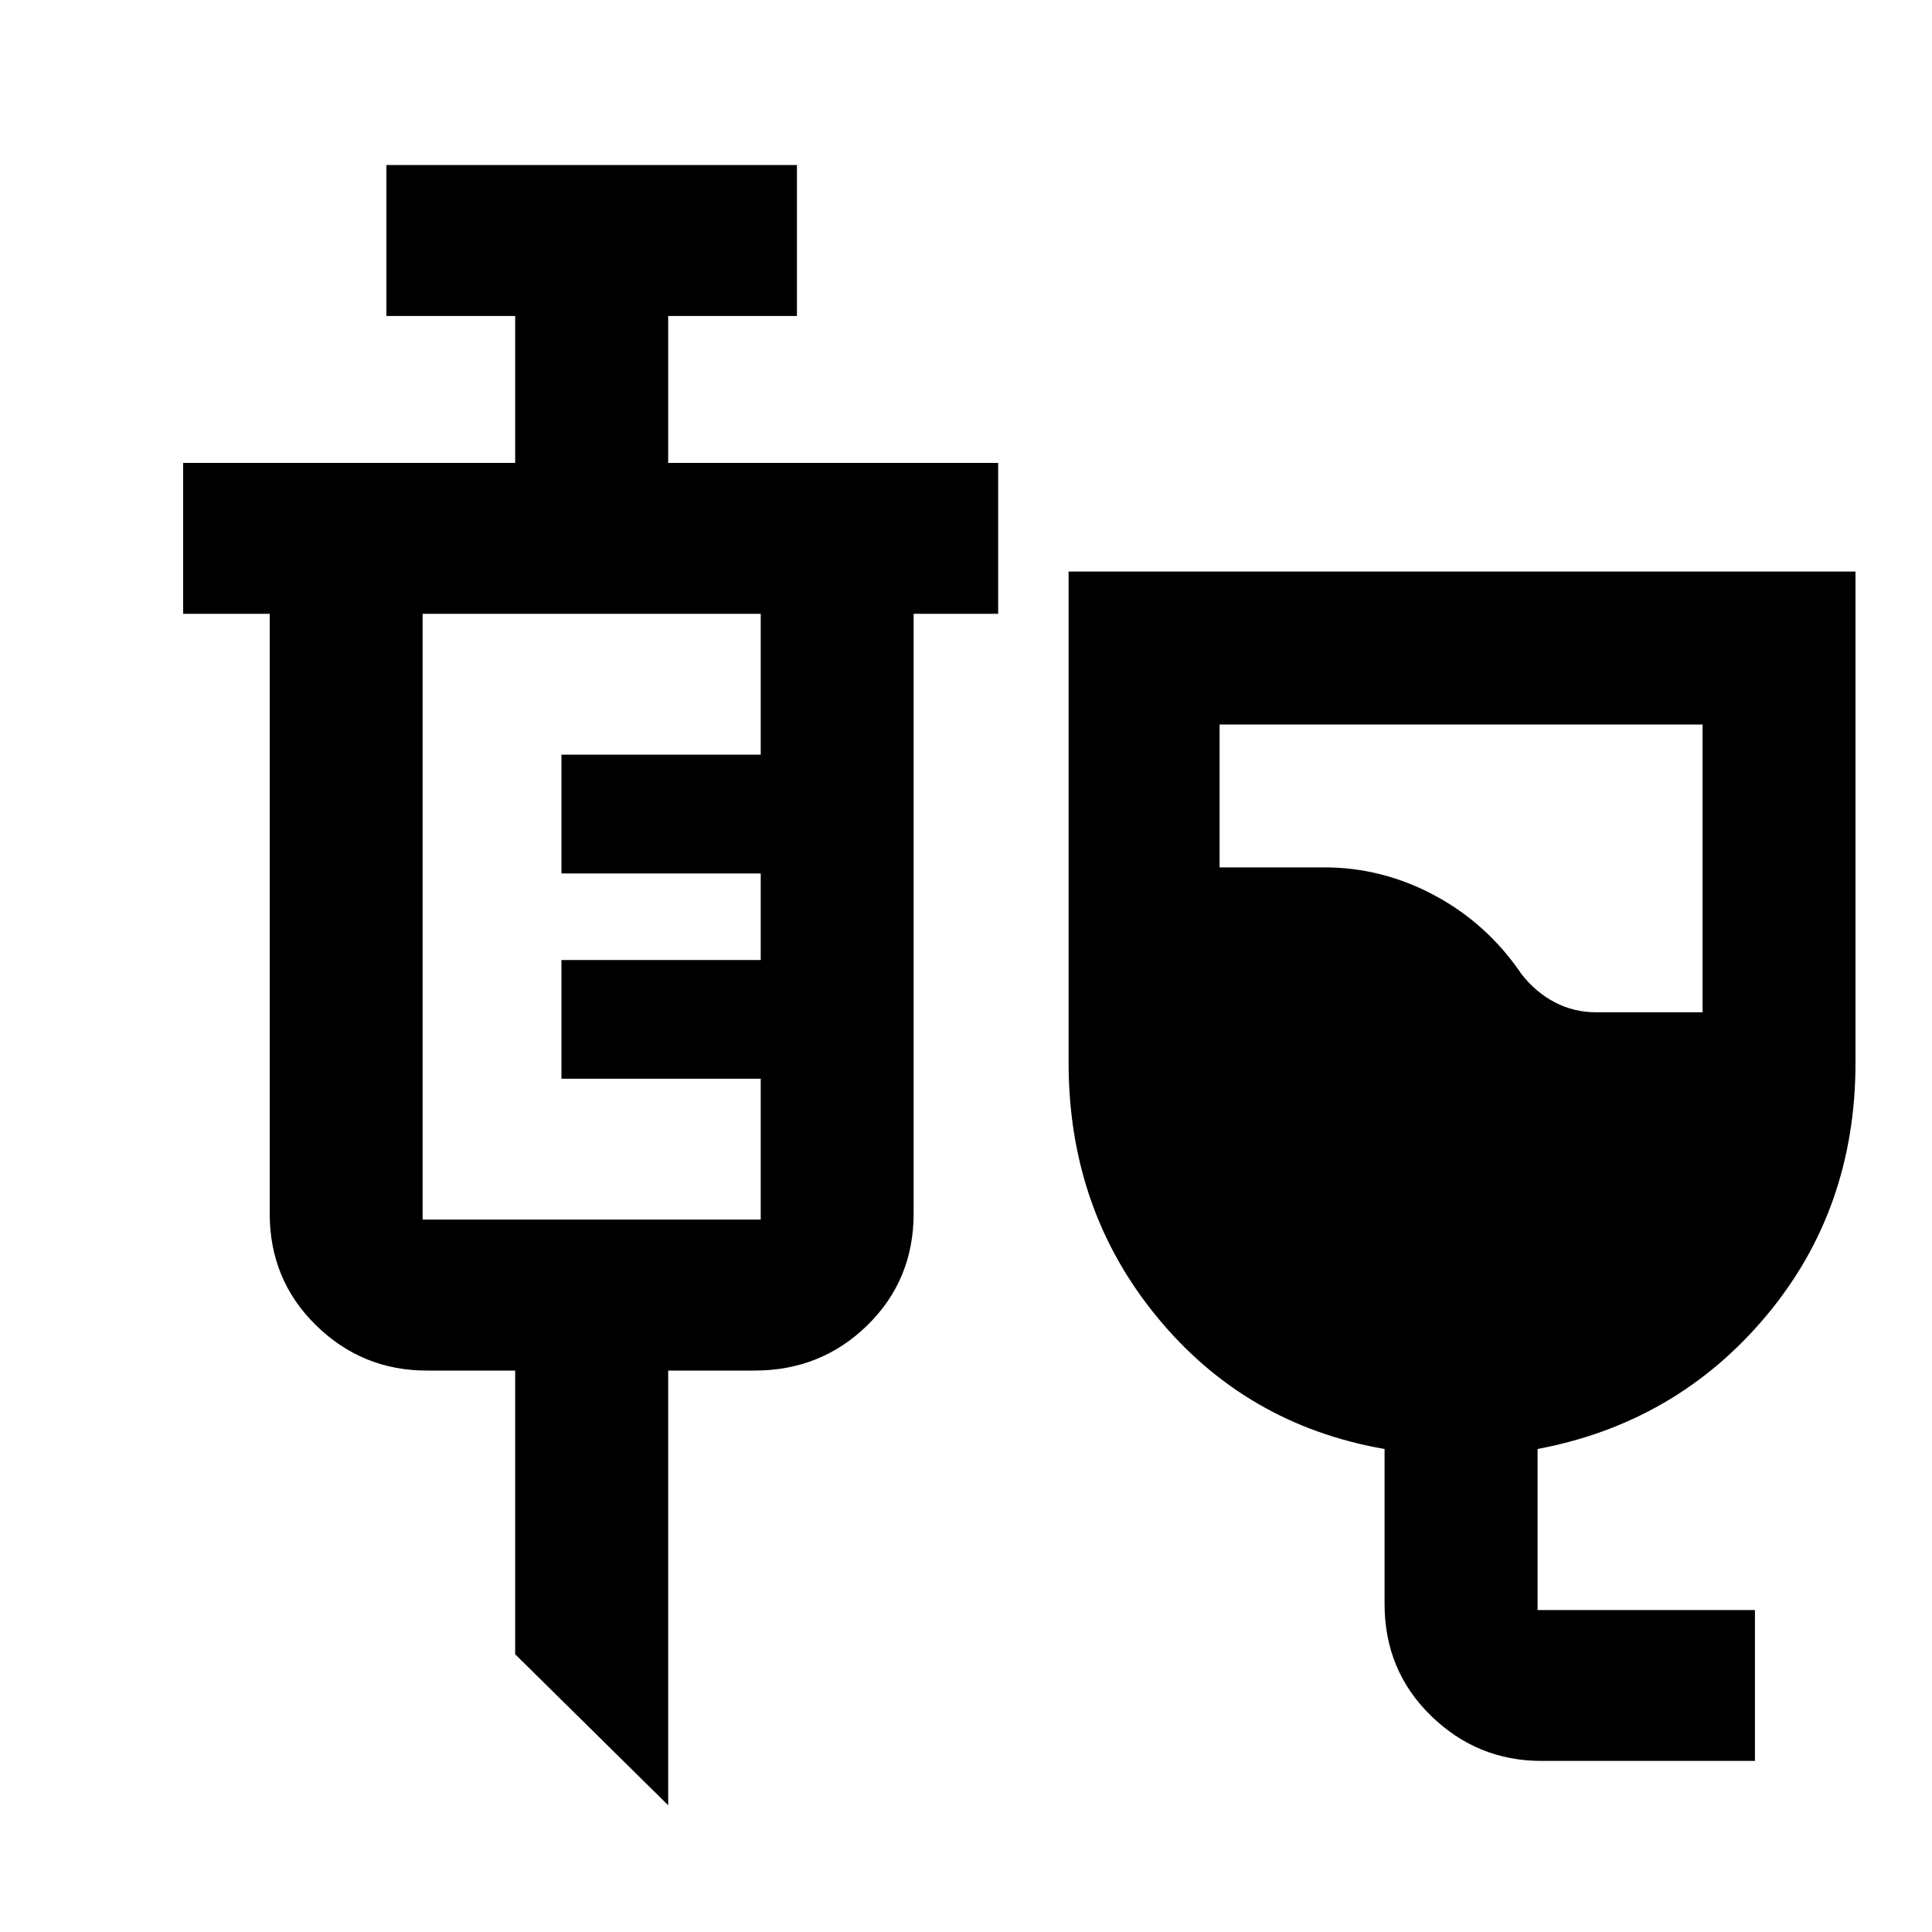 <svg xmlns="http://www.w3.org/2000/svg" height="20" width="20"><path d="M15.958 18.229q-.666 0-1.146-.469-.479-.468-.479-1.156V15q-1.437-.25-2.354-1.365-.917-1.114-.917-2.635V5.917h8.146V11q0 1.521-.927 2.625T15.917 15v1.667h2.25v1.562Zm.563-7.75h1.104V7.5h-5v1.479h1.083q.604 0 1.146.292.542.291.896.812.146.188.344.292.198.104.427.104Zm-9.604 8.209-1.584-1.563v-2.937h-.916q-.667 0-1.146-.469-.479-.469-.479-1.157V6.354h-.896V4.792h3.437V3.271H4V1.708h4.25v1.563H6.917v1.521h3.416v1.562h-.875v6.208q0 .688-.479 1.157-.479.469-1.167.469h-.895Zm-2.542-6.063h3.5v-1.458H5.812V9.938h2.063v-.896H5.812v-1.23h2.063V6.354h-3.5v6.271Z"/></svg>